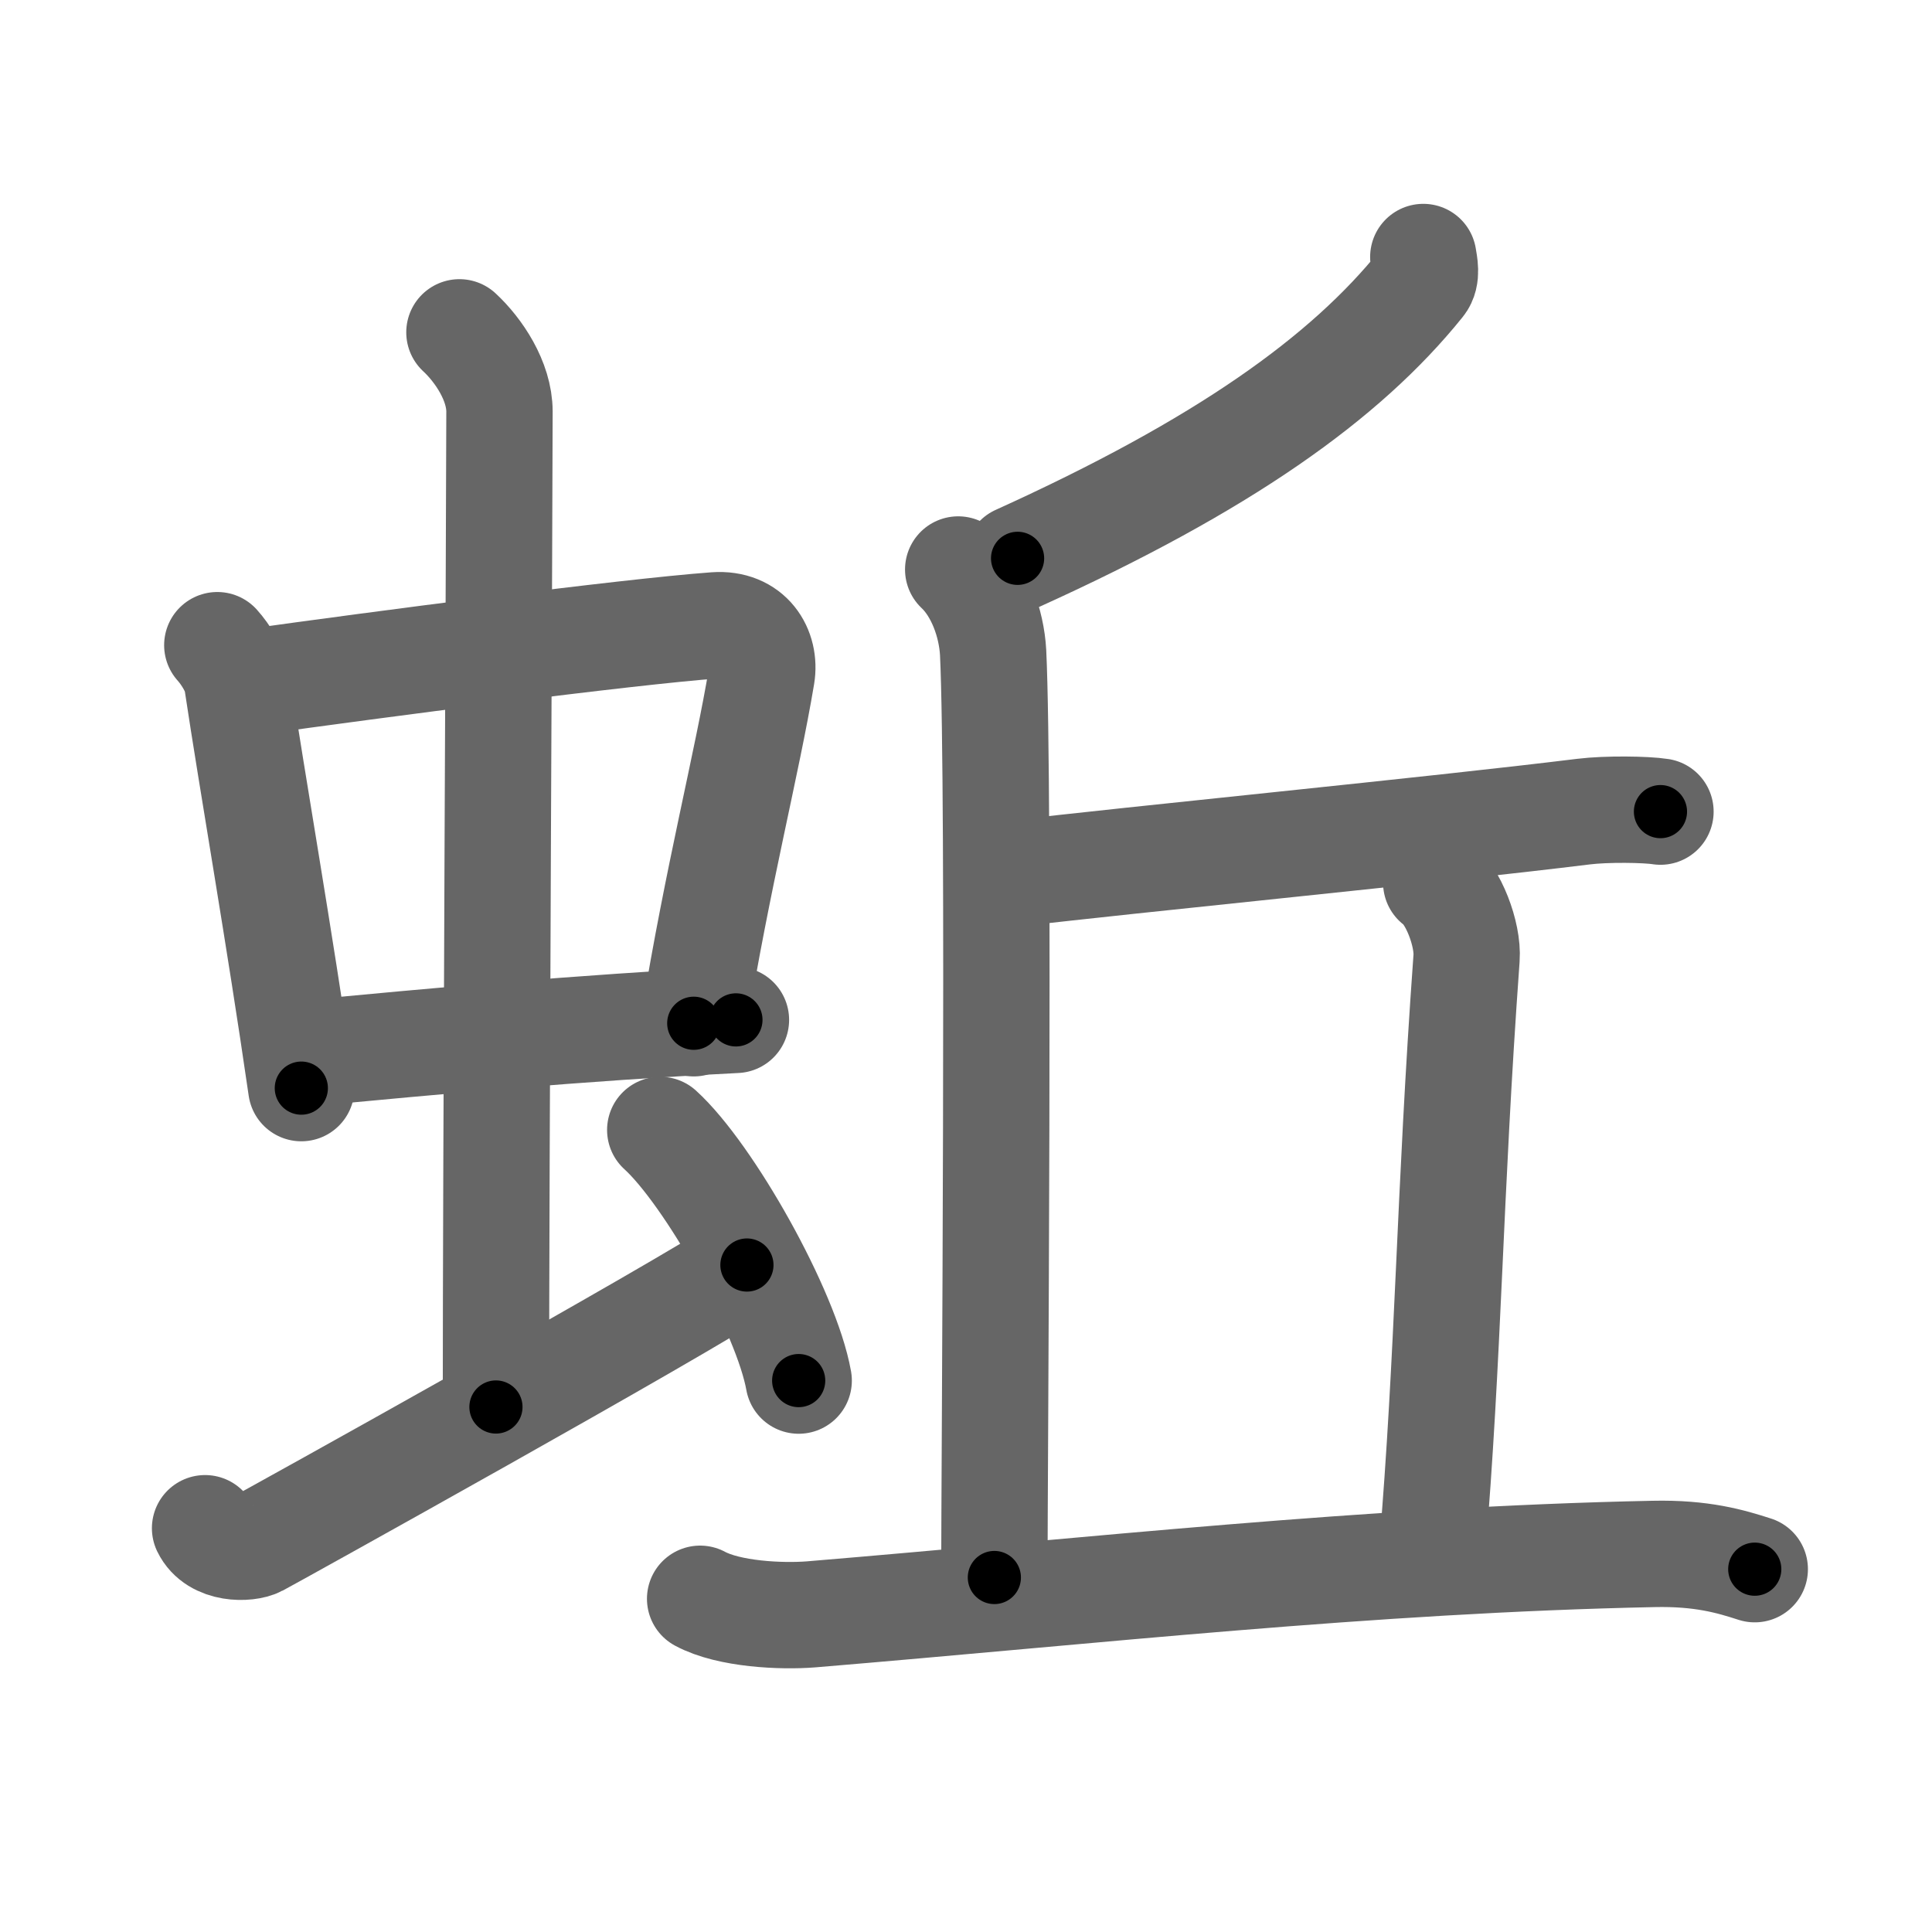 <svg xmlns="http://www.w3.org/2000/svg" viewBox="0 0 109 109" id="86af"><g fill="none" stroke="#666" stroke-width="6" stroke-linecap="round" stroke-linejoin="round"><g><g><g><g><path d="M12.26,36.4c0.46,0.51,1.02,1.4,1.12,2.06c0.87,5.79,2.37,14.29,3.62,22.93" /><path d="M14.22,38.48c6.93-0.97,21.11-2.83,26.13-3.2c1.96-0.14,2.86,1.38,2.62,2.83c-0.83,4.98-2.48,11.34-3.83,19.62" /><path d="M17.26,59.43C24.5,58.75,32.5,58,41.52,57.54" /></g><g><path d="M25.92,18.75c1.08,1,2.26,2.75,2.26,4.47c0,4.78-0.2,42.78-0.2,56.16" /></g></g><path d="M11.57,86.22c0.59,1.22,2.4,1.17,2.99,0.86c0.58-0.3,23.95-13.27,27.58-15.71" /><path d="M37.25,63.75c2.75,2.5,7.12,10.26,7.81,14.14" /></g><g><g><path d="M80.3,14.5c0.06,0.38,0.23,1.09-0.12,1.51C75.9,21.33,69,26.25,57.41,31.5" /><path d="M54.06,32.13c1.19,1.12,1.88,3.02,1.97,4.69C56.4,44.47,56.1,83.29,56.1,89" /><path d="M57,49.31c7.08-0.84,23.74-2.46,32.34-3.52c1.28-0.16,3.53-0.13,4.34,0" /><path d="M81.03,49.8c0.95,0.66,1.81,2.92,1.71,4.26c-0.99,13.69-0.99,22.19-1.96,33.69" /></g><g><path d="M39.5,90.2c1.63,0.88,4.6,1.01,6.25,0.88c16-1.33,31.5-3.08,47.54-3.41c2.72-0.06,4.35,0.42,5.71,0.86" /></g></g></g></g><g fill="none" stroke="#000" stroke-width="3" stroke-linecap="round" stroke-linejoin="round"><path d="M12.26,36.4c0.46,0.51,1.02,1.4,1.12,2.06c0.87,5.79,2.37,14.29,3.62,22.93" stroke-dasharray="25.586" stroke-dashoffset="25.586"><animate attributeName="stroke-dashoffset" values="25.586;25.586;0" dur="0.256s" fill="freeze" begin="0s;86af.click" /></path><path d="M14.22,38.48c6.93-0.97,21.11-2.83,26.13-3.2c1.96-0.14,2.86,1.38,2.62,2.83c-0.83,4.98-2.48,11.34-3.83,19.62" stroke-dasharray="50.833" stroke-dashoffset="50.833"><animate attributeName="stroke-dashoffset" values="50.833" fill="freeze" begin="86af.click" /><animate attributeName="stroke-dashoffset" values="50.833;50.833;0" keyTimes="0;0.335;1" dur="0.764s" fill="freeze" begin="0s;86af.click" /></path><path d="M17.26,59.43C24.5,58.75,32.5,58,41.52,57.54" stroke-dasharray="24.337" stroke-dashoffset="24.337"><animate attributeName="stroke-dashoffset" values="24.337" fill="freeze" begin="86af.click" /><animate attributeName="stroke-dashoffset" values="24.337;24.337;0" keyTimes="0;0.759;1" dur="1.007s" fill="freeze" begin="0s;86af.click" /></path><path d="M25.92,18.75c1.08,1,2.26,2.75,2.26,4.47c0,4.78-0.2,42.78-0.2,56.16" stroke-dasharray="61.3" stroke-dashoffset="61.3"><animate attributeName="stroke-dashoffset" values="61.3" fill="freeze" begin="86af.click" /><animate attributeName="stroke-dashoffset" values="61.3;61.3;0" keyTimes="0;0.686;1" dur="1.468s" fill="freeze" begin="0s;86af.click" /></path><path d="M11.57,86.22c0.59,1.22,2.4,1.17,2.99,0.86c0.58-0.3,23.95-13.27,27.58-15.71" stroke-dasharray="35.141" stroke-dashoffset="35.141"><animate attributeName="stroke-dashoffset" values="35.141" fill="freeze" begin="86af.click" /><animate attributeName="stroke-dashoffset" values="35.141;35.141;0" keyTimes="0;0.807;1" dur="1.819s" fill="freeze" begin="0s;86af.click" /></path><path d="M37.25,63.75c2.75,2.5,7.12,10.26,7.81,14.14" stroke-dasharray="16.319" stroke-dashoffset="16.319"><animate attributeName="stroke-dashoffset" values="16.319" fill="freeze" begin="86af.click" /><animate attributeName="stroke-dashoffset" values="16.319;16.319;0" keyTimes="0;0.918;1" dur="1.982s" fill="freeze" begin="0s;86af.click" /></path><path d="M80.3,14.5c0.06,0.38,0.23,1.09-0.12,1.51C75.9,21.33,69,26.25,57.41,31.5" stroke-dasharray="29.347" stroke-dashoffset="29.347"><animate attributeName="stroke-dashoffset" values="29.347" fill="freeze" begin="86af.click" /><animate attributeName="stroke-dashoffset" values="29.347;29.347;0" keyTimes="0;0.871;1" dur="2.275s" fill="freeze" begin="0s;86af.click" /></path><path d="M54.06,32.13c1.19,1.12,1.88,3.02,1.97,4.69C56.4,44.47,56.1,83.29,56.1,89" stroke-dasharray="57.384" stroke-dashoffset="57.384"><animate attributeName="stroke-dashoffset" values="57.384" fill="freeze" begin="86af.click" /><animate attributeName="stroke-dashoffset" values="57.384;57.384;0" keyTimes="0;0.799;1" dur="2.849s" fill="freeze" begin="0s;86af.click" /></path><path d="M57,49.31c7.08-0.84,23.74-2.46,32.34-3.52c1.28-0.16,3.53-0.13,4.34,0" stroke-dasharray="36.881" stroke-dashoffset="36.881"><animate attributeName="stroke-dashoffset" values="36.881" fill="freeze" begin="86af.click" /><animate attributeName="stroke-dashoffset" values="36.881;36.881;0" keyTimes="0;0.885;1" dur="3.218s" fill="freeze" begin="0s;86af.click" /></path><path d="M81.03,49.8c0.95,0.66,1.81,2.92,1.71,4.26c-0.99,13.69-0.99,22.19-1.96,33.69" stroke-dasharray="38.478" stroke-dashoffset="38.478"><animate attributeName="stroke-dashoffset" values="38.478" fill="freeze" begin="86af.click" /><animate attributeName="stroke-dashoffset" values="38.478;38.478;0" keyTimes="0;0.893;1" dur="3.603s" fill="freeze" begin="0s;86af.click" /></path><path d="M39.5,90.2c1.63,0.88,4.6,1.01,6.25,0.88c16-1.33,31.5-3.08,47.54-3.41c2.72-0.06,4.35,0.42,5.71,0.86" stroke-dasharray="59.858" stroke-dashoffset="59.858"><animate attributeName="stroke-dashoffset" values="59.858" fill="freeze" begin="86af.click" /><animate attributeName="stroke-dashoffset" values="59.858;59.858;0" keyTimes="0;0.857;1" dur="4.202s" fill="freeze" begin="0s;86af.click" /></path></g></svg>